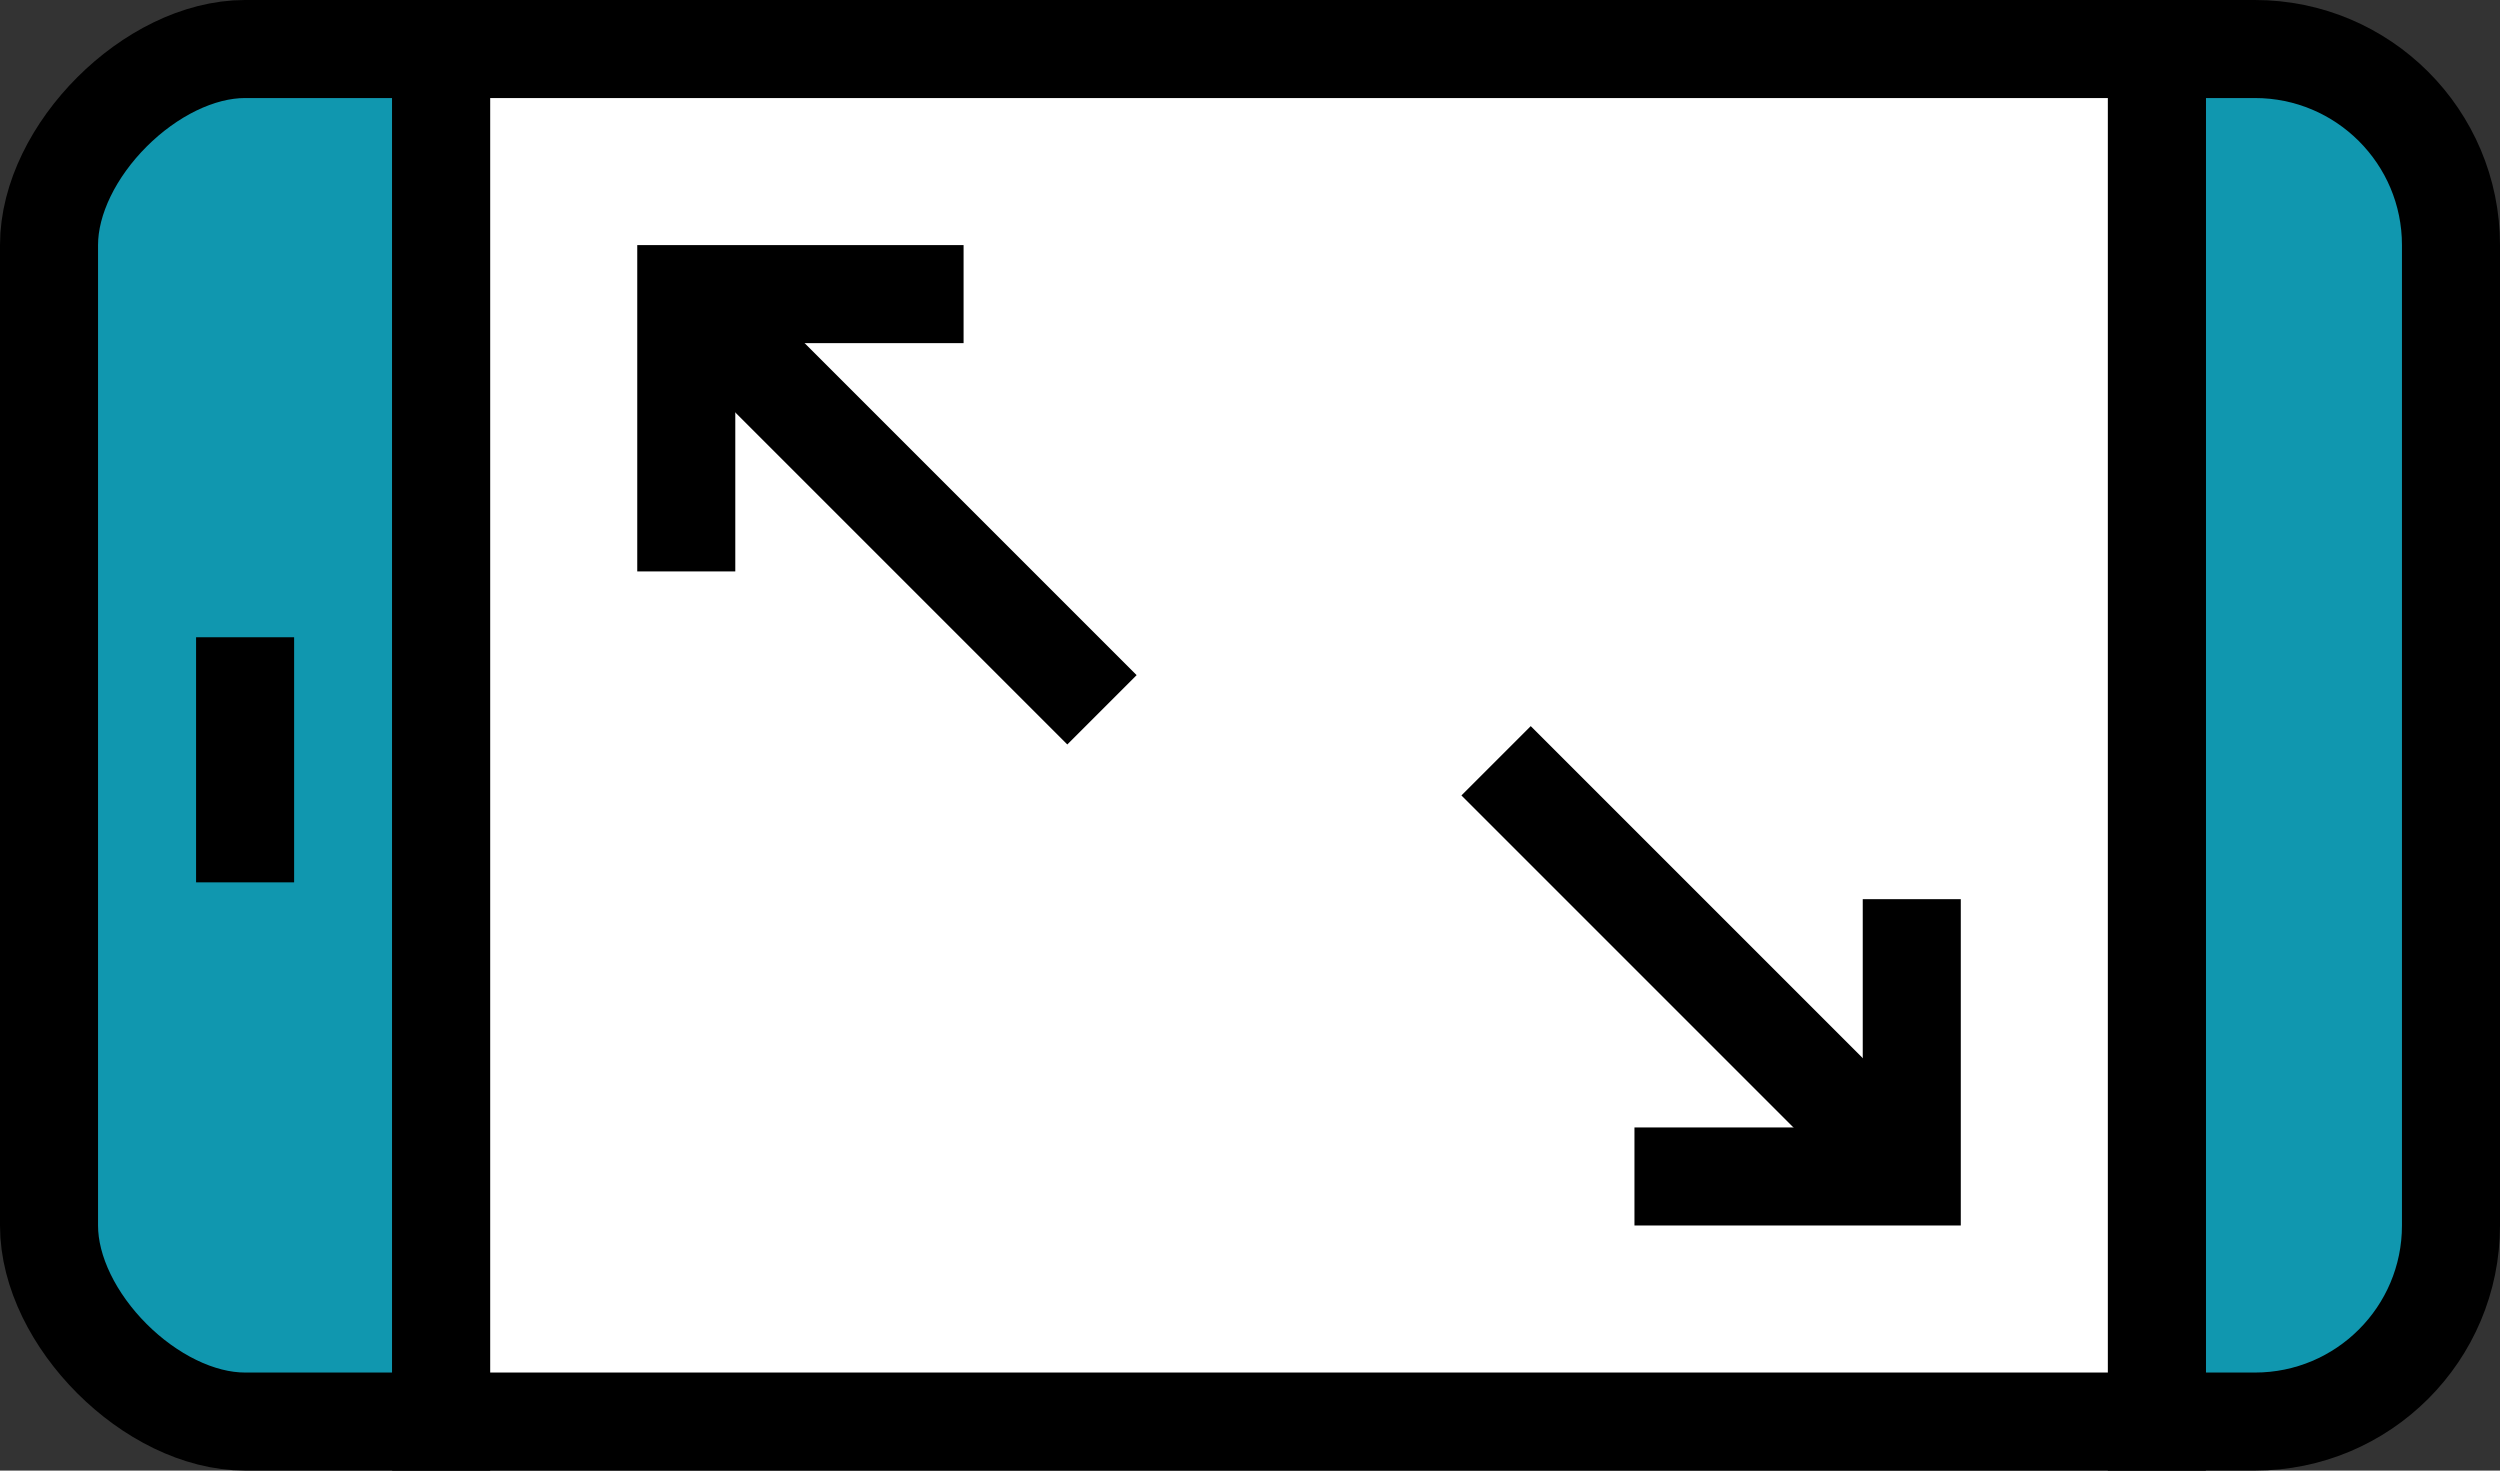 <svg version="1.1" xmlns="http://www.w3.org/2000/svg" viewBox="0 0 51 30">
	<rect x="0" y="0" width="51" height="30" fill="#333333" stroke="none"/>
	<g>
		<g>
			<path style="fill:#1097AF;stroke:#000000;stroke-width:2;stroke-miterlimit:10;" d="M44,29h2c2.209,0,4-1.791,4-4V5
				c0-2.209-1.791-4-4-4h-2V29z"/>
			<path style="fill:#1097AF;stroke:#000000;stroke-width:2;stroke-miterlimit:10;" d="M9,1H5C3.09,1,1,3.09,1,5v20
				c0,1.91,2.09,4,4,4h4V1z"/>
			<rect x="9" y="1" style="fill:#FFFFFF;" width="35" height="28"/>
			<rect x="9" y="1" style="fill:none;stroke:#000000;stroke-width:2;stroke-miterlimit:10;" width="35" height="28"/>
			<line style="fill:none;stroke:#000000;stroke-width:2;stroke-miterlimit:10;" x1="5" y1="13" x2="5" y2="18"/>
			<path style="fill:none;stroke:#000000;stroke-width:2;stroke-miterlimit:10;" d="M23,12"/>
			<path style="fill:none;stroke:#000000;stroke-width:2;stroke-miterlimit:10;" d="M31,12"/>
		</g>
		<g>
			<line style="fill:none;stroke:#000000;stroke-width:2;stroke-miterlimit:10;" x1="30.52" y1="15.52" x2="39" y2="24"/>
			<polyline style="fill:none;stroke:#000000;stroke-width:2;stroke-miterlimit:10;" points="39,18.343 39,24 33.343,24 		"/>
		</g>
		<g>
			<line style="fill:none;stroke:#000000;stroke-width:2;stroke-miterlimit:10;" x1="22.48" y1="14.48" x2="14" y2="6"/>
			<polyline style="fill:none;stroke:#000000;stroke-width:2;stroke-miterlimit:10;" points="14,11.657 14,6 19.657,6 		"/>
		</g>
	</g>
</svg>
